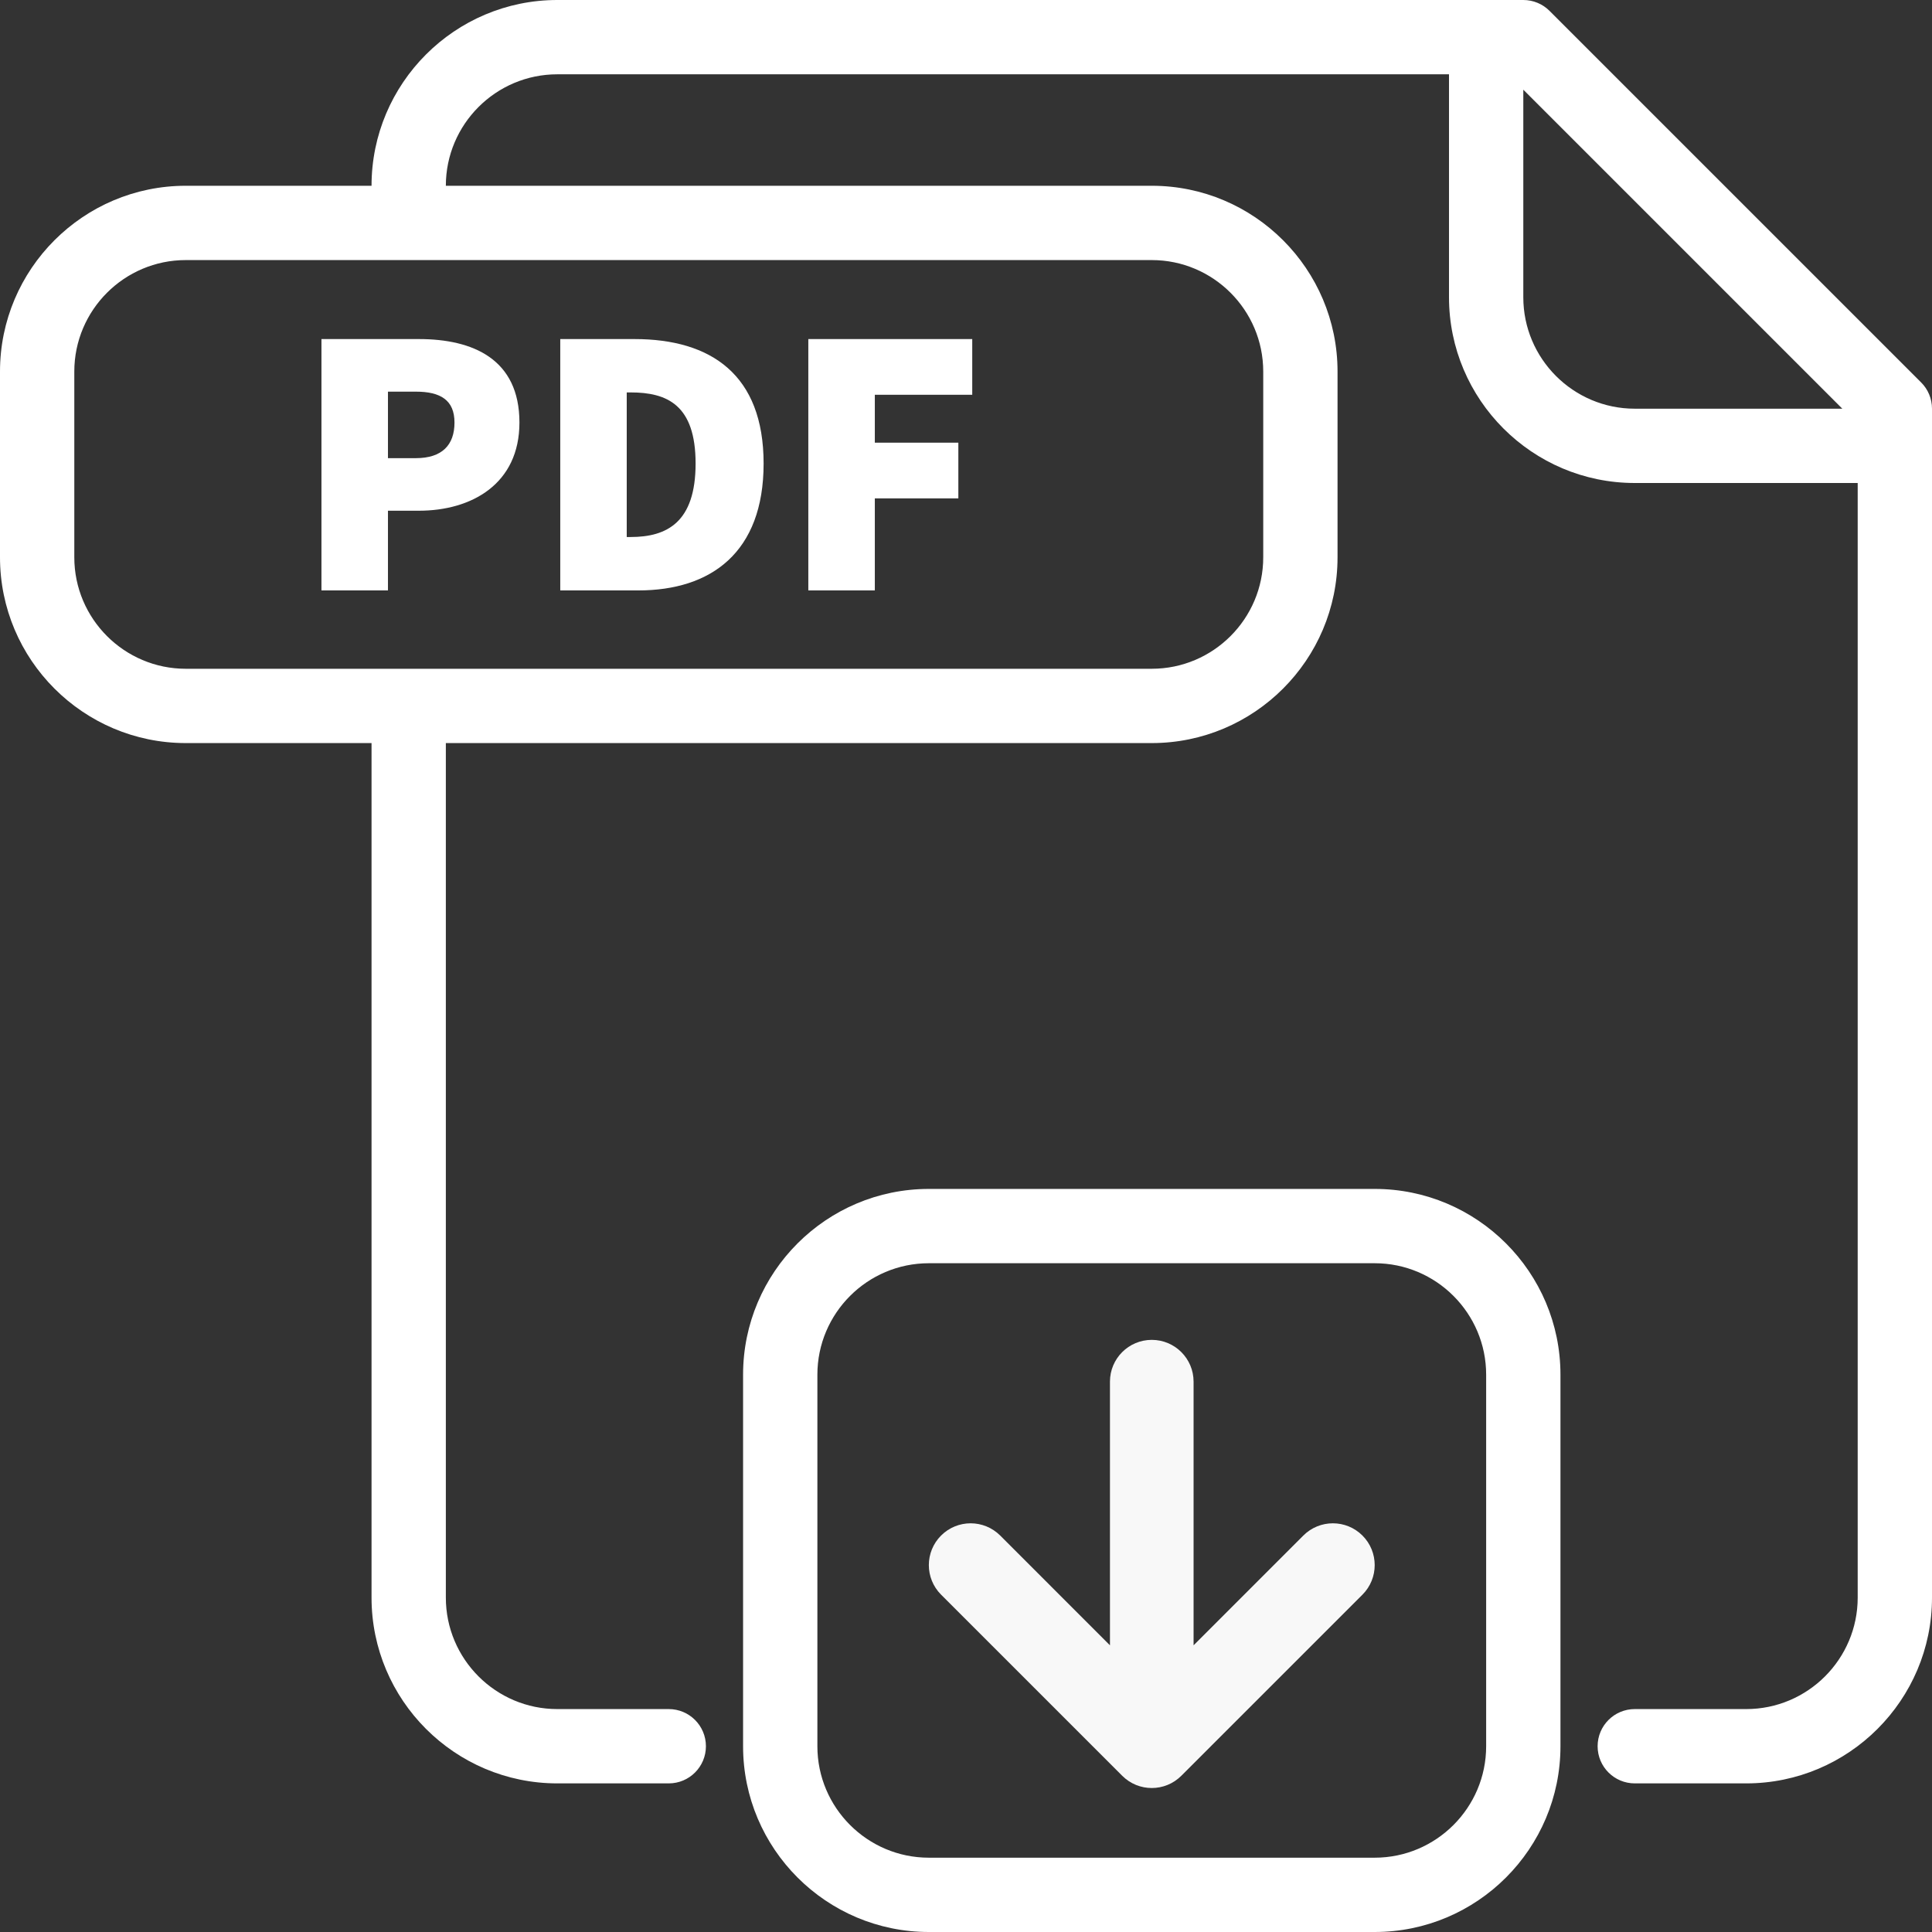 <svg width="78" height="78" viewBox="0 0 78 78" fill="none" xmlns="http://www.w3.org/2000/svg">
<rect x="0" y="0" width="78" height="78" fill="#333333" stroke="none"/>
<g clip-path="url(#clip0)">
<path d="M16.913 13.689H12.978V23.837H15.663V20.619H16.913C19.037 20.619 20.971 19.542 20.971 17.059C20.971 14.501 19.098 13.689 16.913 13.689ZM16.788 18.497H15.663V15.812H16.788C17.787 15.812 18.349 16.155 18.349 17.059C18.349 17.964 17.85 18.497 16.788 18.497Z" fill="white"/>
<path d="M25.616 13.689H22.619V23.837H25.771C28.707 23.837 30.829 22.305 30.829 18.715C30.829 15.126 28.706 13.689 25.616 13.689ZM25.459 21.681H25.303V15.843H25.459C26.928 15.843 28.083 16.341 28.083 18.714C28.083 21.087 26.928 21.681 25.459 21.681Z" fill="white"/>
<path d="M39.252 15.938V13.689H32.634V23.837H35.319V20.121H38.691V17.872H35.319V15.938H39.252Z" fill="white"/>
<path d="M77.561 15.44L62.56 0.44C62.28 0.158 61.898 0 61.5 0H60H22.5C18.364 0 15 3.365 15 7.5H7.5C3.365 7.5 0 10.864 0 15V22.5C0 26.636 3.365 30 7.5 30H15V64.5C15 68.635 18.364 72 22.5 72H27C27.828 72 28.5 71.329 28.5 70.5C28.5 69.671 27.828 69 27 69H22.5C20.019 69 18 66.981 18 64.5V30H46.5C50.636 30 54 26.636 54 22.5V15C54 10.864 50.636 7.5 46.5 7.5H18C18 5.019 20.019 3 22.5 3H58.5V12C58.5 16.136 61.864 19.5 66 19.5H75V64.5C75 66.981 72.981 69 70.5 69H66C65.172 69 64.5 69.671 64.5 70.5C64.5 71.329 65.172 72 66 72H70.5C74.635 72 78 68.635 78 64.5V18V16.5C78 16.101 77.843 15.72 77.561 15.44ZM46.5 10.5C48.981 10.5 51 12.519 51 15V22.5C51 24.981 48.981 27 46.5 27H7.5C5.019 27 3 24.981 3 22.5V15C3 12.519 5.019 10.5 7.5 10.5H46.5ZM66 16.5C63.519 16.5 61.5 14.481 61.5 12V3.621L74.379 16.5H66Z" fill="white"/>
<path d="M55.5 48H37.5C33.364 48 30 51.364 30 55.5V70.5C30 74.635 33.364 78 37.5 78H55.5C59.636 78 63 74.635 63 70.5V55.5C63 51.364 59.636 48 55.5 48ZM60 70.5C60 72.981 57.981 75 55.5 75H37.5C35.019 75 33 72.981 33 70.5V55.5C33 53.019 35.019 51 37.5 51H55.5C57.981 51 60 53.019 60 55.5V70.5Z" fill="white"/>
<path d="M48.188 55.781C48.188 54.849 47.432 54.094 46.5 54.094C45.568 54.094 44.812 54.849 44.812 55.781H48.188ZM44.812 68.812C44.812 69.745 45.568 70.5 46.5 70.5C47.432 70.5 48.188 69.745 48.188 68.812H44.812ZM40.381 61.994C39.722 61.335 38.653 61.335 37.994 61.994C37.335 62.653 37.335 63.722 37.994 64.381L40.381 61.994ZM46.5 70.5L45.307 71.693C45.966 72.352 47.034 72.352 47.693 71.693L46.5 70.5ZM55.006 64.381C55.665 63.722 55.665 62.653 55.006 61.994C54.347 61.335 53.278 61.335 52.619 61.994L55.006 64.381ZM44.812 55.781V68.812H48.188V55.781H44.812ZM37.994 64.381L45.307 71.693L47.693 69.307L40.381 61.994L37.994 64.381ZM47.693 71.693L55.006 64.381L52.619 61.994L45.307 69.307L47.693 71.693Z" fill="#F8F8F8"/>
</g>
<defs>
<clipPath id="clip0">
<rect width="78" height="78" fill="white"/>
</clipPath>
</defs>
</svg>
